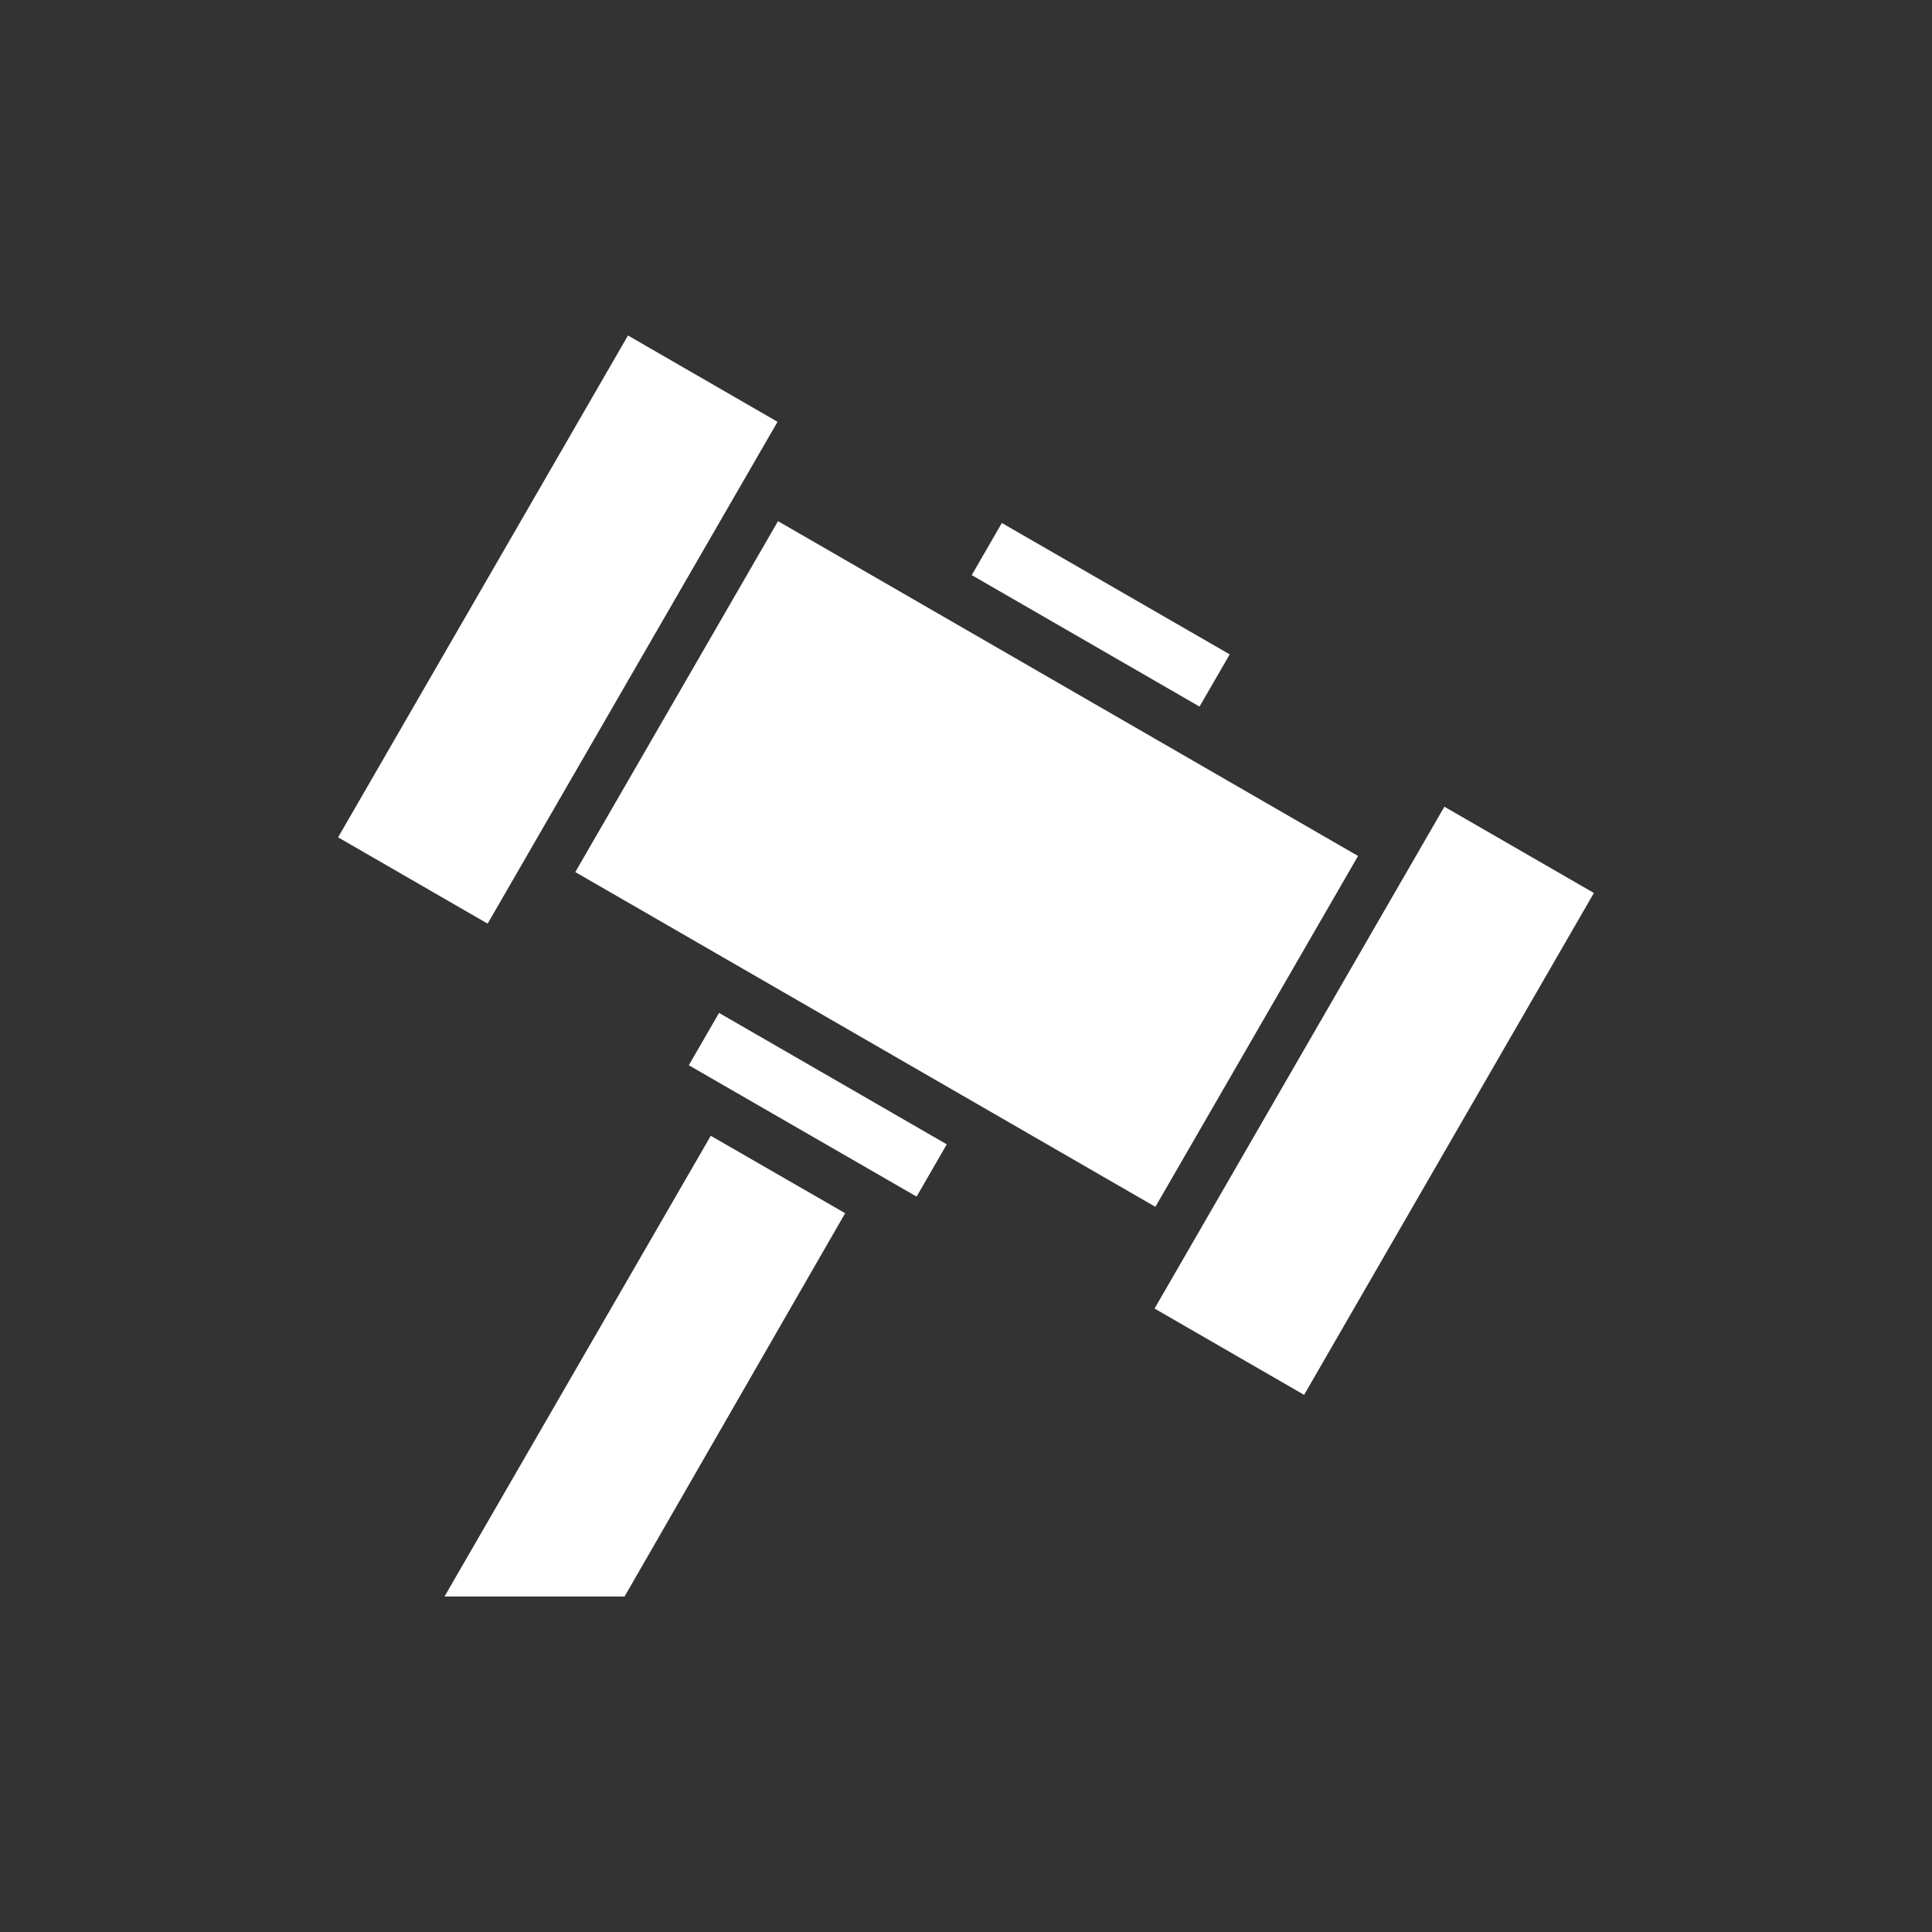 <?xml version="1.0" encoding="UTF-8"?>
<!DOCTYPE svg PUBLIC "-//W3C//DTD SVG 1.1//EN" "http://www.w3.org/Graphics/SVG/1.1/DTD/svg11.dtd">
<svg version="1.1" xmlns="http://www.w3.org/2000/svg" xmlns:xlink="http://www.w3.org/1999/xlink" x="0" y="0" width="30" height="30" viewBox="0, 0, 40, 40">
  <rect x="0" y="0" width="40" height="40" fill="#333333" stroke="none"/>
  <g id="Layer_1">
    <path d="M13.002,6.946 L7,17.336 L10.096,19.123 L16.098,8.733 L13.002,6.946 z M16.108,10.79 L11.911,18.055 L23.921,24.986 L28.117,17.722 L16.108,10.79 z M20.742,10.828 L20.119,11.907 L24.835,14.629 L25.46,13.548 L20.742,10.828 z M29.904,16.702 L23.904,27.092 L27,28.879 L33,18.488 L29.904,16.702 z M14.887,20.971 L14.261,22.055 L18.977,24.774 L19.602,23.692 L14.887,20.971 z M14.716,23.515 L9.203,33.054 L12.931,33.054 L17.498,25.118 L14.715,23.515 z" fill="#FFFFFF"/>
  </g>
</svg>

